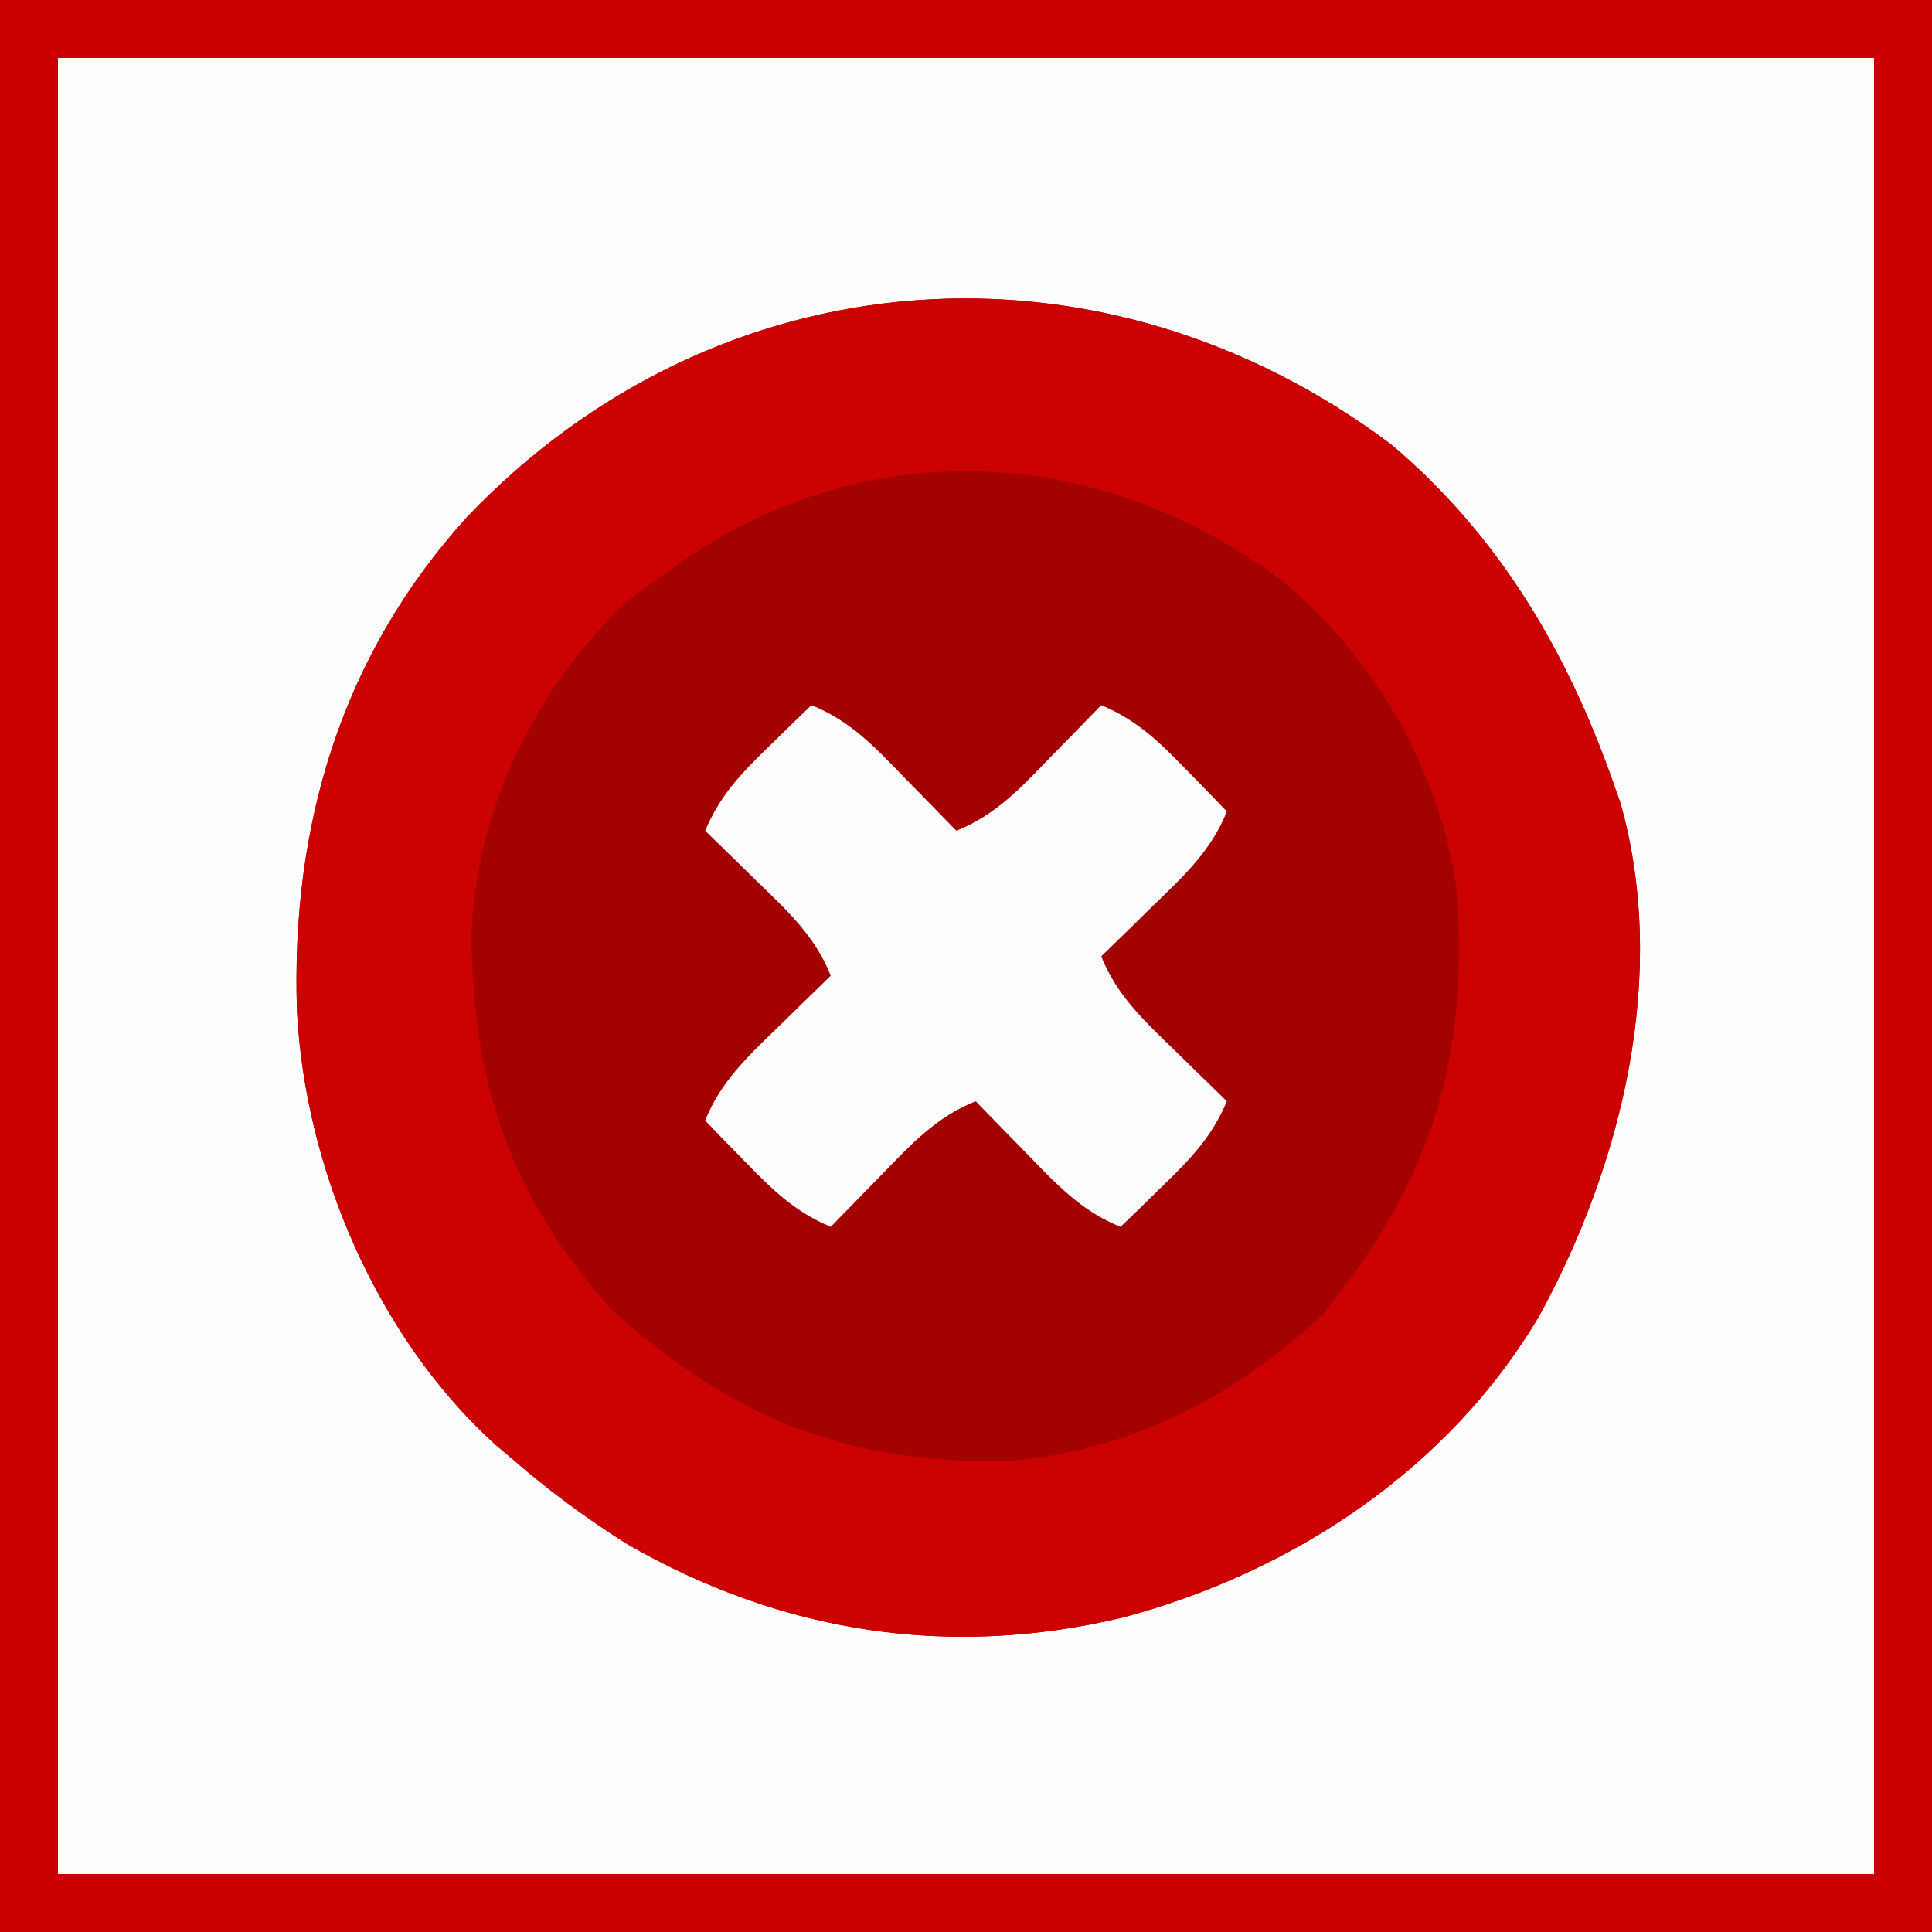 <?xml version="1.0" encoding="UTF-8"?>
<svg version="1.1" xmlns="http://www.w3.org/2000/svg" width="200" height="200">
<rect width="100%" height="100%" fill="#333333" stroke="none"/>
<path d="M0 0 C66 0 132 0 200 0 C200 66 200 132 200 200 C134 200 68 200 0 200 C0 134 0 68 0 0 Z " fill="#FEFEFE" transform="translate(0,0)"/>
<path d="M0 0 C11.111 9.361 18.21 21.386 23 35 C23.246 35.699 23.492 36.397 23.746 37.117 C28.744 54.834 23.941 74.507 15.34 90.227 C5.985 106.067 -10.171 116.755 -27.75 121.438 C-45.71 125.731 -63.04 123.064 -79.062 113.855 C-83.306 111.175 -87.218 108.297 -91 105 C-91.602 104.492 -92.204 103.984 -92.824 103.461 C-104.987 92.364 -112.419 74.958 -113.254 58.68 C-113.901 39.516 -108.705 21.945 -95.688 7.562 C-69.711 -19.716 -30.039 -22.541 0 0 Z " fill="#A40101" transform="translate(144,46)"/>
<path d="M0 0 C11.111 9.361 18.21 21.386 23 35 C23.246 35.699 23.492 36.397 23.746 37.117 C28.744 54.834 23.941 74.507 15.34 90.227 C5.985 106.067 -10.171 116.755 -27.75 121.438 C-45.71 125.731 -63.04 123.064 -79.062 113.855 C-83.306 111.175 -87.218 108.297 -91 105 C-91.602 104.492 -92.204 103.984 -92.824 103.461 C-104.987 92.364 -112.419 74.958 -113.254 58.68 C-113.901 39.516 -108.705 21.945 -95.688 7.562 C-69.711 -19.716 -30.039 -22.541 0 0 Z M-76 14 C-77.031 14.742 -78.062 15.485 -79.125 16.25 C-88.428 25.149 -94.472 37.212 -95.168 50.113 C-95.263 65.743 -91.221 77.89 -80.688 89.562 C-68.356 100.747 -56.669 105.425 -39.953 105.277 C-27.412 104.397 -16.066 98.598 -7 90 C4.106 76.289 8.069 63.74 6.797 46.199 C5.104 33.78 -1.653 22.093 -11.242 14.141 C-31.13 -0.728 -56.23 -1.258 -76 14 Z " fill="#CC0202" transform="translate(144,46)"/>
<path d="M0 0 C66 0 132 0 200 0 C200 66 200 132 200 200 C134 200 68 200 0 200 C0 134 0 68 0 0 Z M6 6 C6 68.04 6 130.08 6 194 C68.04 194 130.08 194 194 194 C194 131.96 194 69.92 194 6 C131.96 6 69.92 6 6 6 Z " fill="#CC0000" transform="translate(0,0)"/>
<path d="M0 0 C4.074 1.61 6.765 4.538 9.75 7.625 C10.257 8.141 10.763 8.656 11.285 9.188 C12.528 10.454 13.765 11.726 15 13 C19.074 11.39 21.765 8.462 24.75 5.375 C25.257 4.859 25.763 4.344 26.285 3.812 C27.528 2.546 28.765 1.274 30 0 C33.681 1.536 35.988 3.782 38.75 6.625 C39.549 7.442 40.348 8.26 41.172 9.102 C41.775 9.728 42.378 10.355 43 11 C41.39 15.074 38.462 17.765 35.375 20.75 C34.859 21.257 34.344 21.763 33.812 22.285 C32.546 23.528 31.274 24.765 30 26 C31.61 30.074 34.538 32.765 37.625 35.75 C38.141 36.257 38.656 36.763 39.188 37.285 C40.454 38.528 41.726 39.765 43 41 C41.464 44.681 39.218 46.988 36.375 49.75 C35.558 50.549 34.74 51.348 33.898 52.172 C33.272 52.775 32.645 53.378 32 54 C27.926 52.39 25.235 49.462 22.25 46.375 C21.743 45.859 21.237 45.344 20.715 44.812 C19.472 43.546 18.235 42.274 17 41 C12.926 42.61 10.235 45.538 7.25 48.625 C6.743 49.141 6.237 49.656 5.715 50.188 C4.472 51.454 3.235 52.726 2 54 C-1.681 52.464 -3.988 50.218 -6.75 47.375 C-7.549 46.558 -8.348 45.74 -9.172 44.898 C-9.775 44.272 -10.378 43.645 -11 43 C-9.39 38.926 -6.462 36.235 -3.375 33.25 C-2.859 32.743 -2.344 32.237 -1.812 31.715 C-0.546 30.472 0.726 29.235 2 28 C0.39 23.926 -2.538 21.235 -5.625 18.25 C-6.141 17.743 -6.656 17.237 -7.188 16.715 C-8.454 15.472 -9.726 14.235 -11 13 C-9.464 9.319 -7.218 7.012 -4.375 4.25 C-3.558 3.451 -2.74 2.652 -1.898 1.828 C-0.959 0.923 -0.959 0.923 0 0 Z " fill="#FEFDFD" transform="translate(84,73)"/>
</svg>
